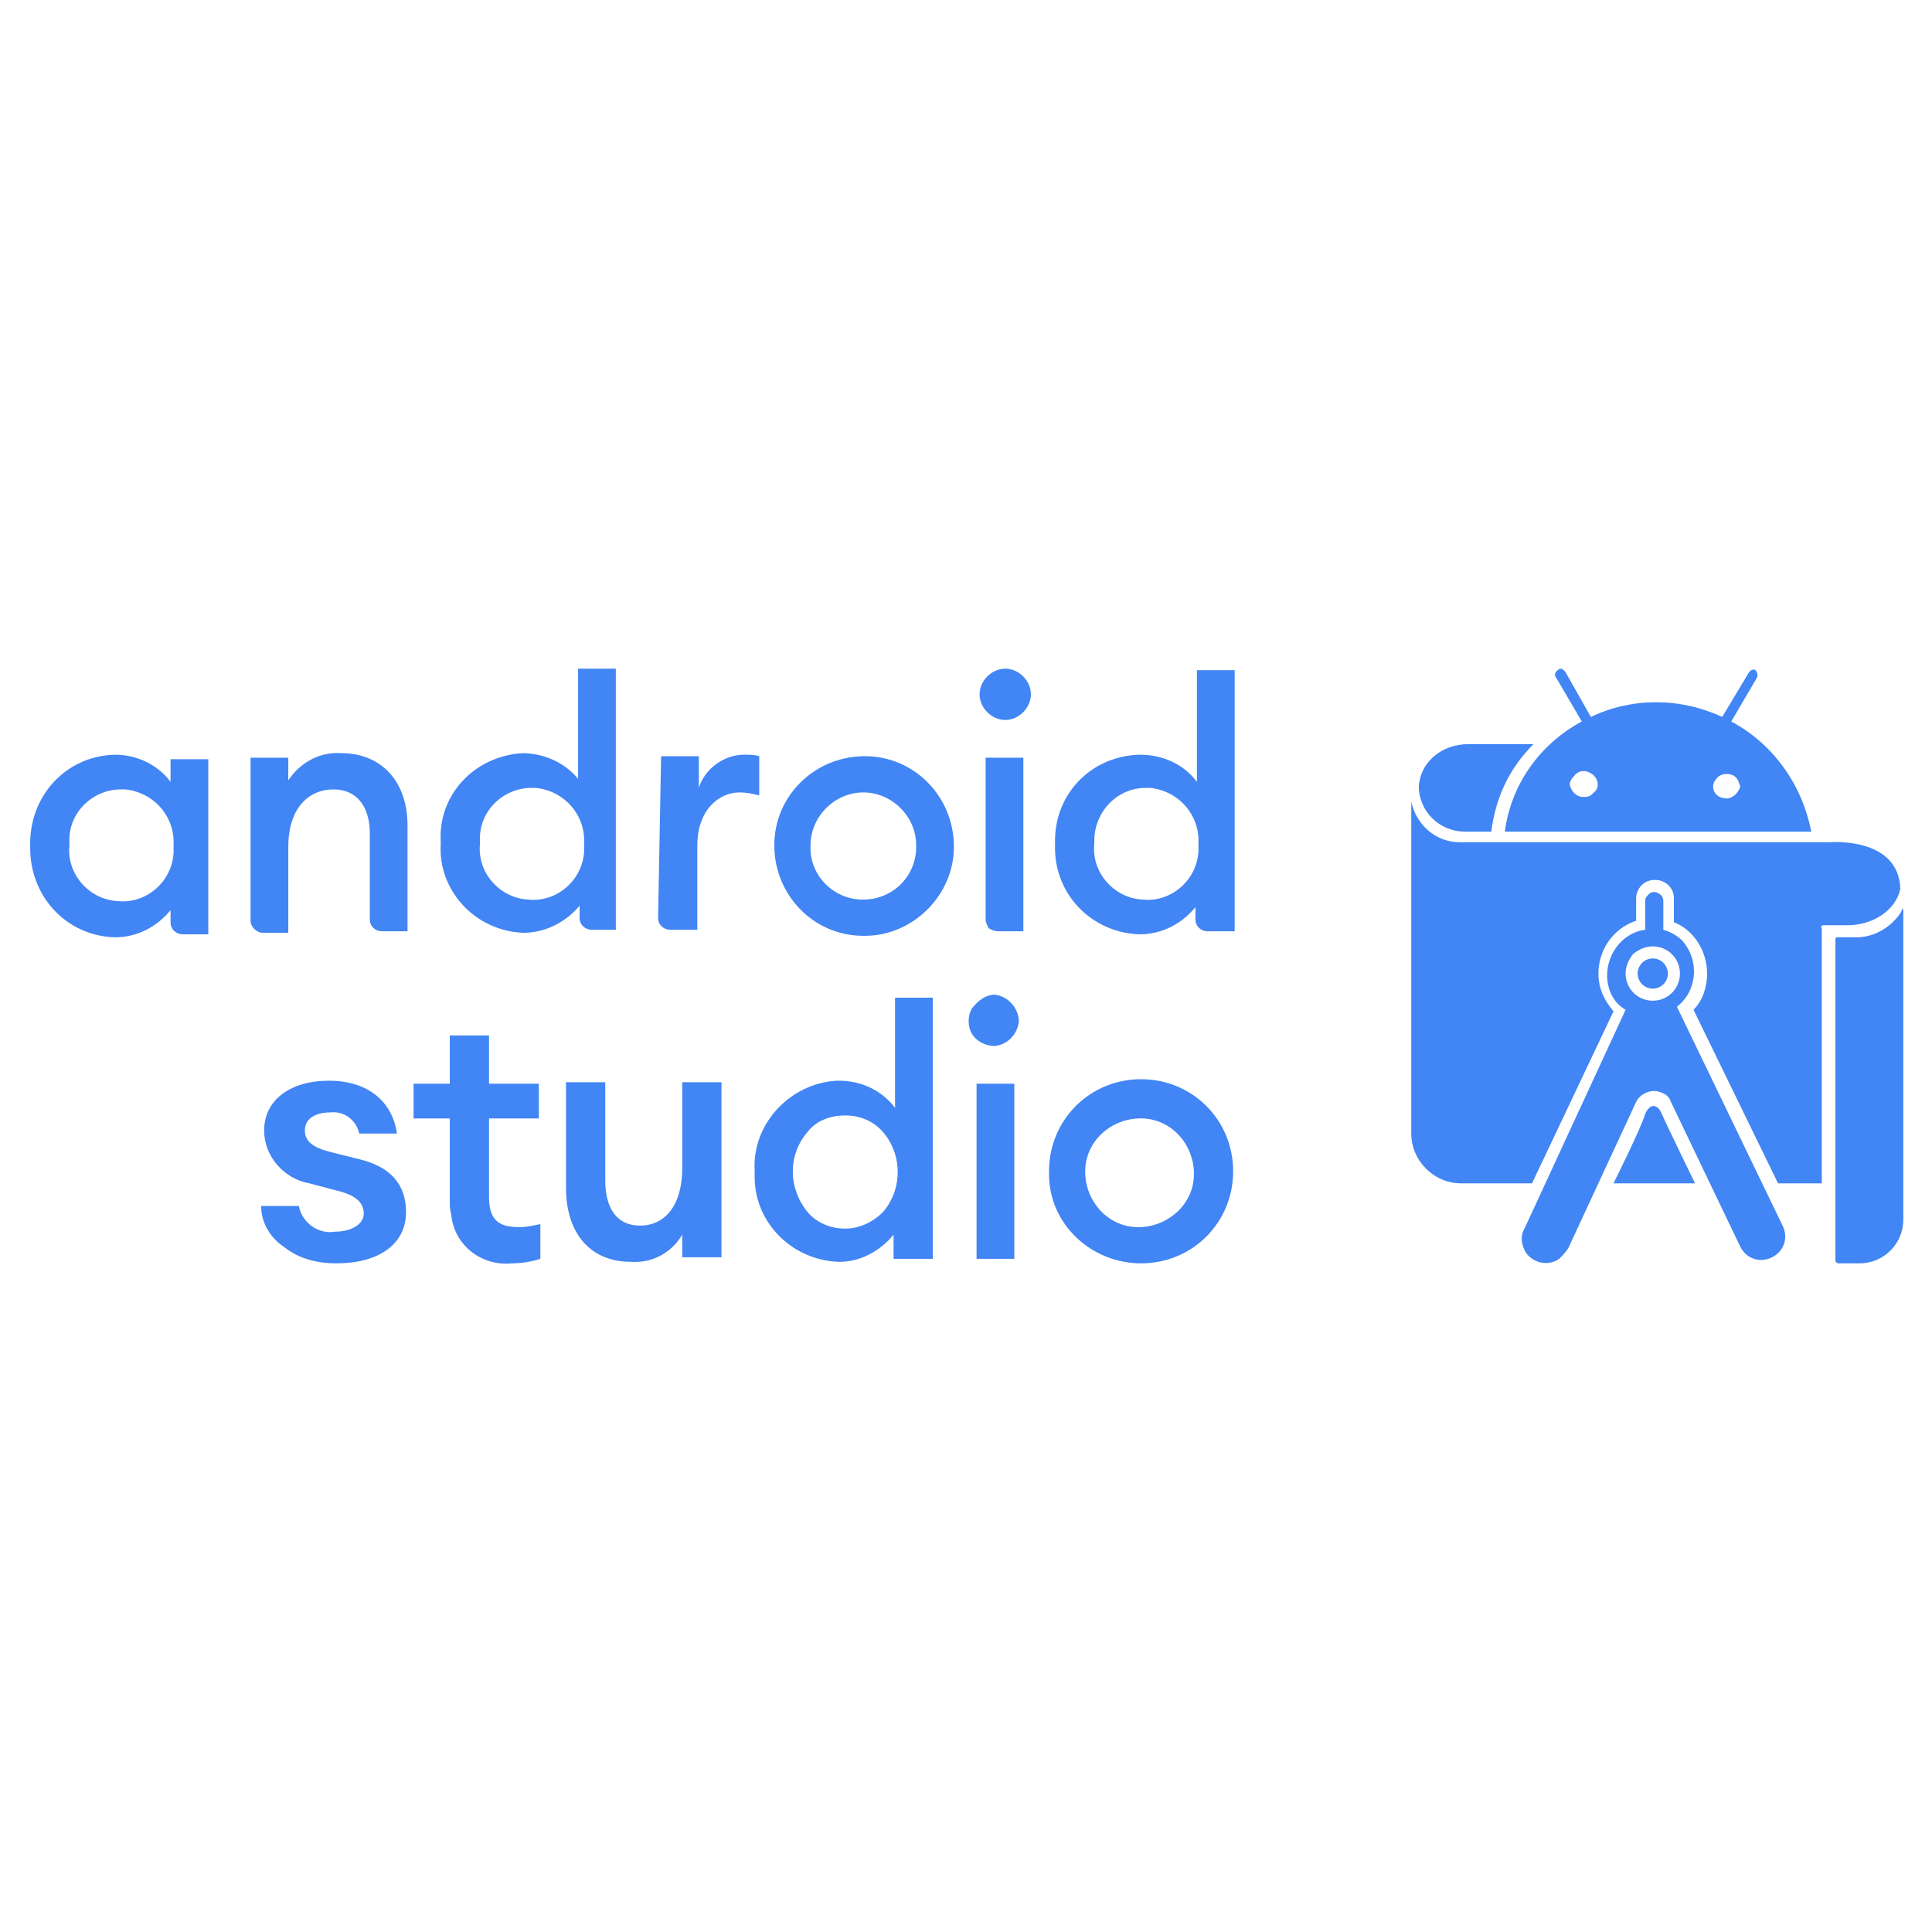 <svg viewBox="0 0 128 128" xmlns="http://www.w3.org/2000/svg">
  <path
    d="M7.6 50c1.4 0 2.8.6 3.7 1.8v-1.5h2.5v11.6h-1.7c-.4 0-.8-.3-.8-.8v-.8c-.9 1.1-2.2 1.8-3.7 1.8C4.4 62 2 59.4 2 56.2v-.1c-.1-3.3 2.3-6 5.6-6.1m.4 2.3c-1.9 0-3.5 1.6-3.4 3.5v.2c-.2 1.9 1.3 3.6 3.2 3.7 1.9.2 3.6-1.3 3.7-3.2V56c.1-1.9-1.3-3.5-3.2-3.7H8m8.6-2.1h2.5v1.5c.8-1.2 2.1-1.9 3.5-1.8 2.7 0 4.4 1.9 4.4 4.8v7h-1.7c-.4 0-.8-.3-.8-.8v-5.7c0-1.8-.9-2.9-2.4-2.9-1.7 0-3 1.3-3 3.8v5.7h-1.7c-.4 0-.8-.4-.8-.8V50.2zm18-.3c1.4 0 2.8.6 3.7 1.7v-7.3h2.5v17.3h-1.6c-.4 0-.8-.3-.8-.8V60c-.9 1.1-2.3 1.8-3.7 1.8-3.2-.1-5.7-2.8-5.5-5.9v-.1c-.2-3.1 2.2-5.7 5.4-5.9m.6 2.3c-1.9 0-3.5 1.6-3.4 3.5v.2c-.2 1.9 1.3 3.6 3.2 3.7 1.9.2 3.6-1.3 3.7-3.2v-.5c.1-1.9-1.3-3.5-3.2-3.7h-.3m8.6-2.1h2.5v2.1c.4-1.3 1.7-2.2 3-2.2.3 0 .7 0 1 .1v2.6c-.4-.1-.8-.2-1.3-.2-1.4 0-2.8 1.2-2.8 3.5v5.6h-1.8c-.4 0-.8-.3-.8-.8l.2-10.7zM57.2 62c-3.3 0-5.9-2.7-5.9-6s2.7-5.9 6-5.9 5.9 2.7 5.9 6c0 3.2-2.7 5.9-5.9 5.9h-.1m0-2.4c1.9 0 3.5-1.5 3.5-3.5V56c0-1.9-1.6-3.5-3.5-3.5s-3.5 1.6-3.5 3.5c-.1 1.9 1.4 3.5 3.3 3.6h.2m9.4-11.9c-.9 0-1.7-.8-1.7-1.7 0-.9.8-1.7 1.7-1.7.9 0 1.7.8 1.7 1.7 0 .9-.8 1.7-1.7 1.7m-1.3 2.5h2.5v11.5h-1.7c-.2 0-.4-.1-.6-.2-.1-.2-.2-.4-.2-.6V50.2zm10.2-.2c1.5 0 2.9.6 3.8 1.8v-7.4h2.5v17.3H80c-.4 0-.8-.3-.8-.8v-.8c-.9 1.1-2.2 1.8-3.7 1.8-3.2-.1-5.7-2.7-5.6-5.9v-.1c-.1-3.2 2.3-5.8 5.6-5.9-.1-.1-.1-.1 0 0m.4 2.2c-1.9 0-3.4 1.6-3.4 3.5v.2c-.2 1.9 1.3 3.6 3.2 3.7 1.9.2 3.6-1.3 3.7-3.2v-.5c.1-1.9-1.3-3.5-3.2-3.7h-.3M29.8 79.7v-5.6h-2.4v-2.3h2.4v-3.2h2.6v3.2h3.3v2.3h-3.3v5.2c0 1.5.6 2 2 2 .5 0 .9-.1 1.4-.2v2.3c-.6.2-1.3.3-1.9.3-2 .2-3.8-1.2-4-3.2-.1-.4-.1-.6-.1-.8zm39.7-2.1c0-3.4 2.7-6.1 6.1-6.1 3.4 0 6.1 2.7 6.1 6.1 0 3.4-2.7 6.1-6.1 6.1-3.3 0-6.1-2.6-6.1-5.9v-.2zm9.6 0c-.1-2-1.7-3.6-3.7-3.5-2 .1-3.6 1.7-3.5 3.7.1 2 1.7 3.6 3.7 3.5 1.9-.1 3.5-1.6 3.5-3.5v-.2zm-59.3 2.3c.2 1.1 1.3 1.9 2.4 1.7 1.1 0 1.9-.5 1.9-1.2s-.5-1.2-1.7-1.5l-1.9-.5c-1.7-.3-3-1.8-3-3.5 0-2 1.7-3.3 4.3-3.3s4.2 1.4 4.5 3.5h-2.5c-.2-.9-1-1.5-1.9-1.4-1 0-1.7.4-1.7 1.2 0 .7.5 1.1 1.6 1.4l2 .5c2.1.5 3.1 1.7 3.1 3.5 0 2.2-1.9 3.4-4.6 3.4-1.3 0-2.5-.3-3.5-1.1-.9-.6-1.5-1.6-1.5-2.7h2.5zm25.4 1.9c-.7 1.2-2 1.9-3.4 1.8-2.7 0-4.3-1.9-4.3-4.9v-7h2.6v6.5c0 1.9.8 3 2.3 3 1.7 0 2.8-1.4 2.8-3.8v-5.7h2.6v11.6h-2.6v-1.5zm14 0c-.9 1.1-2.2 1.8-3.6 1.8-3.2-.1-5.7-2.7-5.6-5.8v-.2c-.2-3.1 2.3-5.8 5.4-6h.2c1.4 0 2.8.6 3.7 1.8v-7.3h2.5v17.3h-2.6v-1.6zm-5.7-1.5c.6.7 1.5 1.1 2.5 1.1.9 0 1.8-.4 2.5-1.1 1.3-1.5 1.3-3.8 0-5.3-.6-.7-1.5-1.1-2.5-1.1-.9 0-1.9.3-2.5 1.1-1.3 1.5-1.3 3.7 0 5.3zm12.4-14.4c.9.1 1.6.9 1.6 1.8-.1.8-.7 1.5-1.6 1.6-.6 0-1.2-.3-1.5-.8-.3-.5-.3-1.2 0-1.7.4-.5.9-.9 1.5-.9zm1.3 5.9v11.6h-2.5V71.8h2.5zm30.1-22.5h4.3c-1.6 1.6-2.5 3.5-2.8 5.8h-1.7c-1.8 0-3.1-1.4-3.1-3 .1-1.6 1.5-2.8 3.3-2.8zm12.8 24.5c.3.7 2.2 4.6 2.2 4.6h-5.4s1.8-3.6 2.1-4.6c.3-.7.8-.7 1.1 0z"
    fill="#4285F4"/>
  <path
    d="M125.9 58.9c-.3 1.4-1.8 2.4-3.5 2.4h-1.6c-.1 0-.2.1-.1.2v16.9h-2.9l-5.6-11.5c.6-.6.9-1.5.9-2.4 0-1.5-.9-2.9-2.2-3.4v-1.6c0-.7-.6-1.2-1.2-1.2h-.1c-.7 0-1.2.6-1.2 1.2V61c-1.5.5-2.5 1.9-2.5 3.5 0 1 .4 1.8 1 2.5l-5.4 11.4h-4.7c-1.8 0-3.3-1.5-3.3-3.3v-22s0-.2 0 0c.3 1.5 1.6 2.7 3.2 2.7h24.5s4.6-.4 4.7 3.1z"
    fill="#4285F4"/>
  <path
    d="M109.5 62.7c1 0 1.8.8 1.8 1.8s-.8 1.8-1.8 1.8-1.8-.8-1.8-1.8c0-.5.2-.9.5-1.3.4-.3.8-.5 1.3-.5zm.7-1.1v-1.9c0-.2-.1-.4-.3-.5-.3-.2-.6-.1-.8.2-.1.1-.1.2-.1.3v1.9c-1.6.2-2.7 1.8-2.5 3.4.1.8.5 1.5 1.2 1.9L101 81.4c-.3.5-.2 1.1.1 1.6.5.7 1.5.9 2.2.4.2-.2.4-.4.6-.7l4.5-9.7c.3-.6 1.1-.9 1.7-.6.3.1.5.3.6.6l4.6 9.6c.4.8 1.3 1.1 2.1.7s1.1-1.3.7-2.1l-7-14.5c1.3-1 1.5-2.9.5-4.2-.2-.3-.7-.7-1.4-.9m4.5-13.8l1.7-2.9c.1-.2 0-.4-.1-.5-.1-.1-.3 0-.4.1l-1.8 3c-2.8-1.3-6-1.3-8.7 0l-1.7-3c-.1-.1-.2-.2-.3-.2-.1 0-.2.1-.3.2-.1.1-.1.3 0 .4l1.7 2.9c-2.8 1.5-4.7 4.2-5.1 7.3H120c-.6-3.1-2.5-5.8-5.3-7.3zm-9.1 4.7l-.1.1c-.2.2-.4.2-.6.2-.5 0-.8-.4-.9-.8 0-.2.1-.4.3-.6.3-.4.8-.4 1.2-.1.4.3.5.9.1 1.2zm8.8.4c-.5 0-.9-.3-.9-.8 0-.2.1-.4.3-.6.3-.3.9-.3 1.2 0 .2.2.2.4.3.6-.1.4-.5.8-.9.8zm8.6 9.2h-1.3c-.1 0-.1.1-.1.2v21.2c0 .1.1.2.2.2h1.4c1.6 0 2.9-1.3 2.9-2.9V60.6c0-.8-.1-.2-.2-.1-.6.9-1.7 1.6-2.9 1.6z"
    fill="#4285F4"/>
  <circle cx="109.5" cy="64.5" fill="#4285F4" r="1"/>
</svg>
